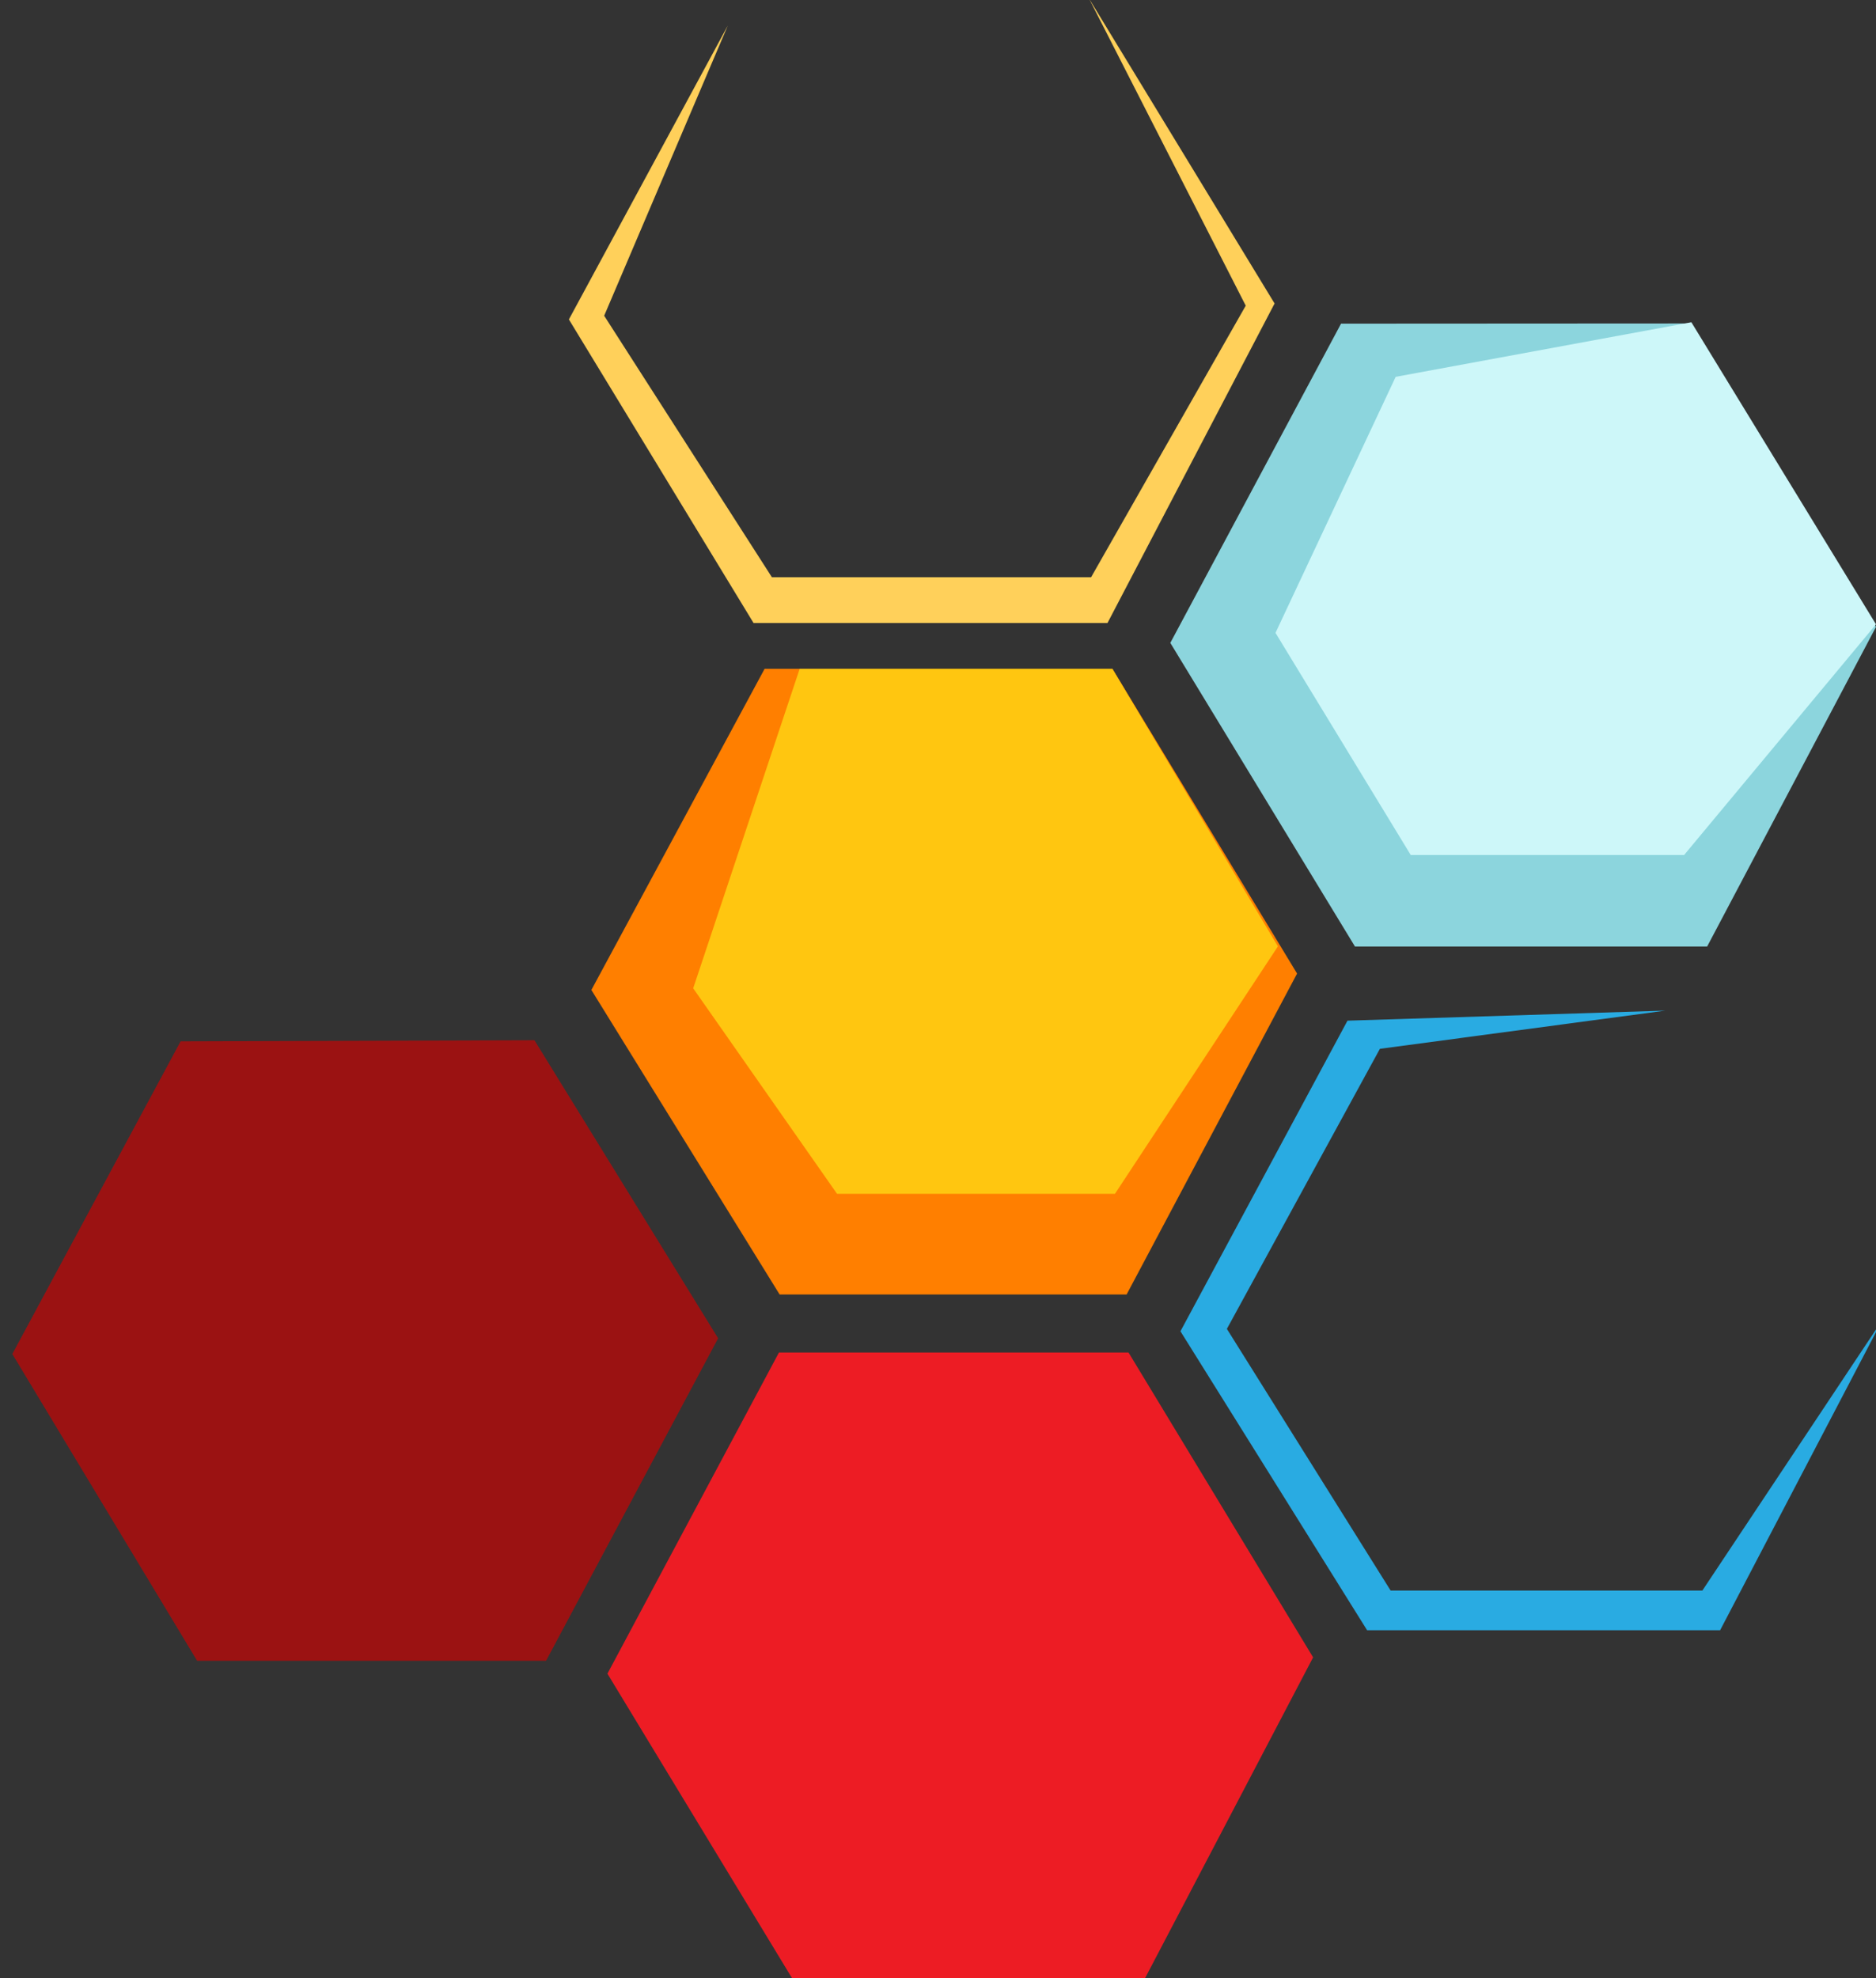 <?xml version="1.0" encoding="utf-8"?>
<!-- Generator: Adobe Illustrator 15.1.0, SVG Export Plug-In . SVG Version: 6.00 Build 0)  -->
<!DOCTYPE svg PUBLIC "-//W3C//DTD SVG 1.1//EN" "http://www.w3.org/Graphics/SVG/1.1/DTD/svg11.dtd">
<svg version="1.1" id="Layer_1" xmlns="http://www.w3.org/2000/svg" xmlns:xlink="http://www.w3.org/1999/xlink" x="0px" y="0px"
	 width="614.845px" height="648.116px" viewBox="0 0 614.845 648.116" enable-background="new 0 0 614.845 648.116"
	 xml:space="preserve">
<rect x="0" y="0" width="614.845" height="648.116" fill="#333333" stroke="none"/>
<polygon fill="#FF7F00" points="193.818,324.338 250.596,219.116 364.586,219.116 425.109,318.966 369.236,424.116 255.522,424.116 
	"/>
<polygon fill="#ED1C24" points="199.082,548.34 255.3,443.116 369.863,443.116 430.365,542.999 375.277,648.116 259.593,648.116 "/>
<polygon fill="#9B1212" points="4.038,443.61 59.19,341.168 175.159,340.806 235.362,438.466 178.969,544.116 64.601,544.116 "/>
<polygon fill="#FFD05A" points="357.204,0 357.165,0.001 408.282,100.147 357.598,189.116 252.984,189.116 198.014,103.445 
	238.523,8.401 186.451,104.655 246.973,204.116 362.969,204.116 417.734,99.431 "/>
<polygon fill="#29ABE2" points="557.934,521.116 455.771,521.116 402.1,435.38 452.249,343.625 545.792,331.107 441.628,334.4 
	386.884,436.163 448.064,534.116 563.753,534.116 616.962,432.391 "/>
<polygon fill="#8CD5DD" points="383.563,210.63 439.521,106.034 554.333,105.97 614.845,205.398 559.5,310.116 444.086,310.116 "/>
<polygon fill="#CDF7F9" points="614.845,204.549 551.957,280.116 462.353,280.116 418.033,207.344 457.424,123.461 554.333,105.577 
	"/>
<polygon fill="#FFC610" points="227.187,323.792 262.088,219.116 364.586,219.116 418.83,310.059 365.426,391.116 274.328,391.116 
	"/>
</svg>
